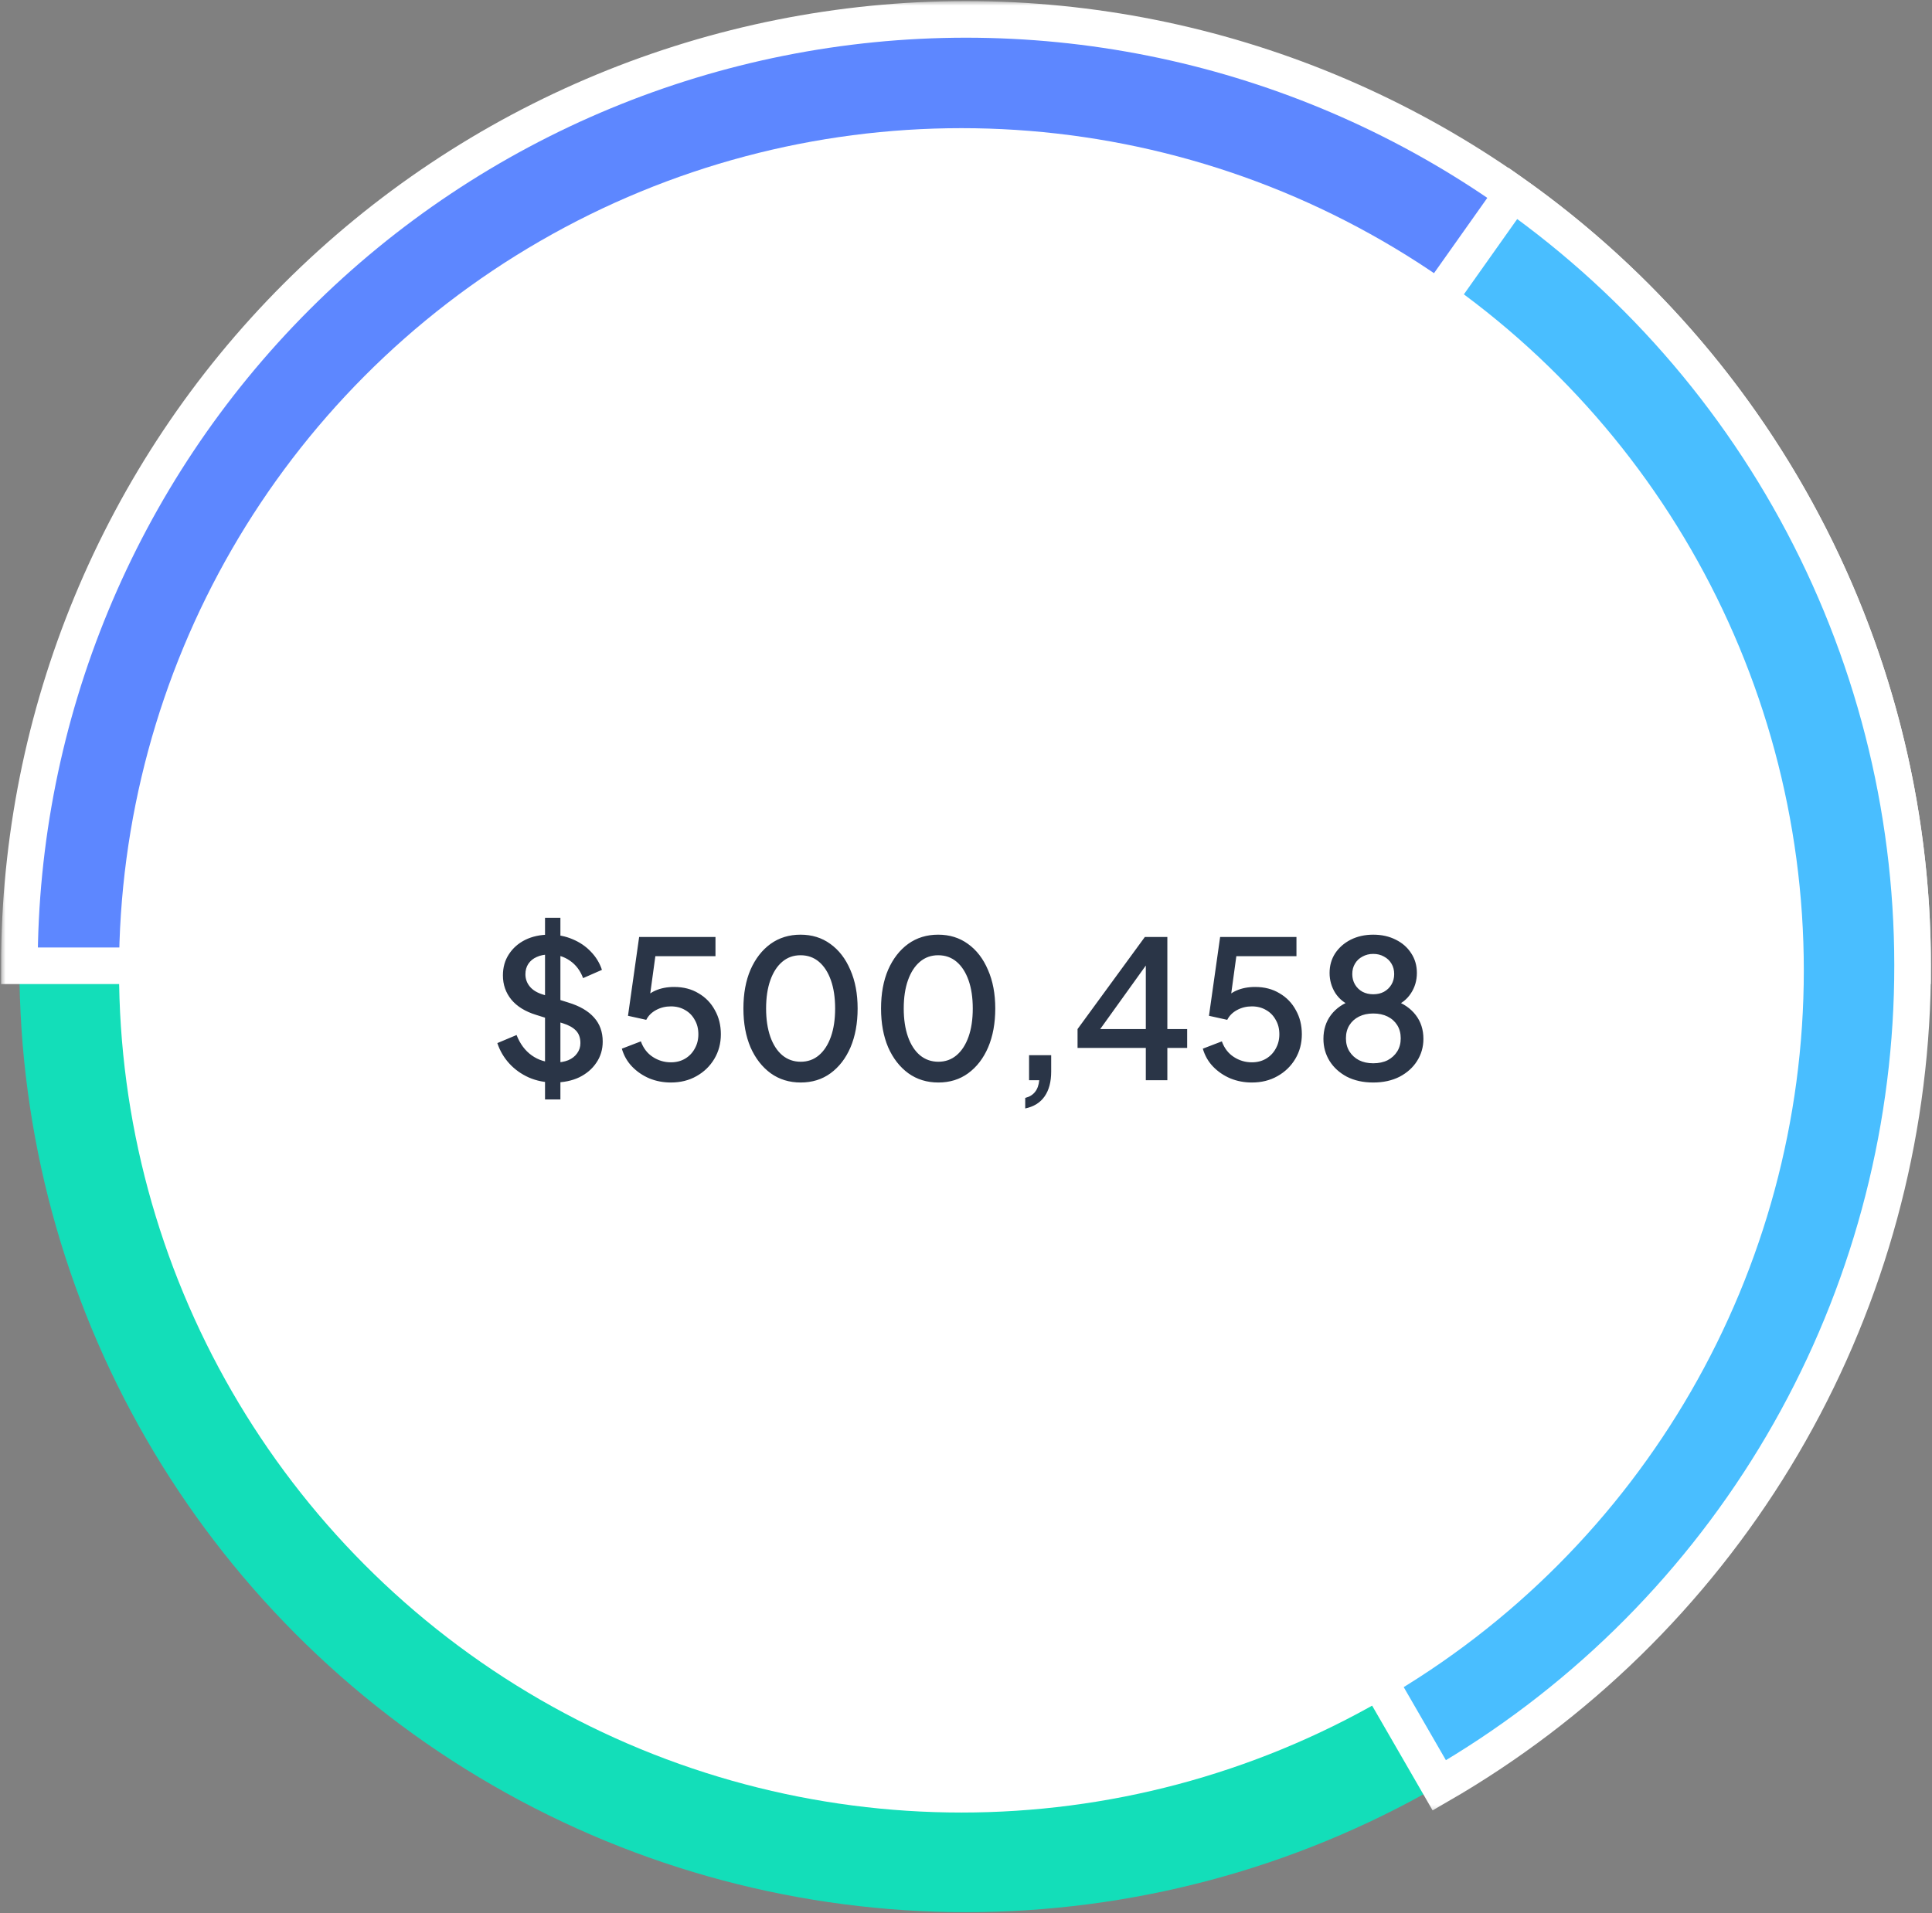 <svg width="211" height="209" viewBox="0 0 211 209" fill="none" xmlns="http://www.w3.org/2000/svg">
<rect x="0" y="0" width="211" height="209" fill="#808080" stroke="none"/>
<circle cx="105.5" cy="105.5" r="95.382" stroke="#13DEB9" stroke-width="16"/>
<mask id="path-2-outside-1_1_236" maskUnits="userSpaceOnUse" x="0.118" y="0.118" width="211" height="108" fill="black">
<rect fill="white" x="0.118" y="0.118" width="211" height="108"/>
<path d="M208.882 105.5C208.882 78.081 197.99 51.786 178.602 32.398C159.214 13.01 132.919 2.118 105.5 2.118C78.082 2.118 51.786 13.01 32.398 32.398C13.01 51.786 2.118 78.081 2.118 105.5L29.901 105.5C29.901 85.45 37.866 66.221 52.044 52.044C66.221 37.866 85.45 29.901 105.5 29.901C125.55 29.901 144.779 37.866 158.956 52.044C173.134 66.221 181.099 85.45 181.099 105.5H208.882Z"/>
</mask>
<path d="M208.882 105.5C208.882 78.081 197.99 51.786 178.602 32.398C159.214 13.01 132.919 2.118 105.5 2.118C78.082 2.118 51.786 13.01 32.398 32.398C13.01 51.786 2.118 78.081 2.118 105.5L29.901 105.5C29.901 85.45 37.866 66.221 52.044 52.044C66.221 37.866 85.45 29.901 105.5 29.901C125.55 29.901 144.779 37.866 158.956 52.044C173.134 66.221 181.099 85.45 181.099 105.5H208.882Z" fill="#5D87FF"/>
<path d="M208.882 105.5C208.882 78.081 197.99 51.786 178.602 32.398C159.214 13.01 132.919 2.118 105.5 2.118C78.082 2.118 51.786 13.01 32.398 32.398C13.01 51.786 2.118 78.081 2.118 105.5L29.901 105.5C29.901 85.45 37.866 66.221 52.044 52.044C66.221 37.866 85.45 29.901 105.5 29.901C125.55 29.901 144.779 37.866 158.956 52.044C173.134 66.221 181.099 85.45 181.099 105.5H208.882Z" stroke="white" stroke-width="4" mask="url(#path-2-outside-1_1_236)"/>
<mask id="path-3-outside-2_1_236" maskUnits="userSpaceOnUse" x="80.042" y="12.641" width="169.531" height="185.636" fill="black">
<rect fill="white" x="80.042" y="12.641" width="169.531" height="185.636"/>
<path d="M157.191 195.031C172.206 186.362 184.799 174.056 193.813 159.246C202.826 144.435 207.97 127.596 208.771 110.276C209.572 92.957 206.005 75.714 198.397 60.135C190.789 44.556 179.385 31.14 165.234 21.122L149.174 43.808C159.52 51.132 167.858 60.941 173.421 72.332C178.983 83.722 181.592 96.329 181.006 108.992C180.42 121.655 176.659 133.967 170.069 144.796C163.479 155.625 154.271 164.622 143.293 170.96L157.191 195.031Z"/>
</mask>
<path d="M157.191 195.031C172.206 186.362 184.799 174.056 193.813 159.246C202.826 144.435 207.97 127.596 208.771 110.276C209.572 92.957 206.005 75.714 198.397 60.135C190.789 44.556 179.385 31.14 165.234 21.122L149.174 43.808C159.52 51.132 167.858 60.941 173.421 72.332C178.983 83.722 181.592 96.329 181.006 108.992C180.42 121.655 176.659 133.967 170.069 144.796C163.479 155.625 154.271 164.622 143.293 170.96L157.191 195.031Z" fill="#49BEFF"/>
<path d="M157.191 195.031C172.206 186.362 184.799 174.056 193.813 159.246C202.826 144.435 207.97 127.596 208.771 110.276C209.572 92.957 206.005 75.714 198.397 60.135C190.789 44.556 179.385 31.14 165.234 21.122L149.174 43.808C159.52 51.132 167.858 60.941 173.421 72.332C178.983 83.722 181.592 96.329 181.006 108.992C180.42 121.655 176.659 133.967 170.069 144.796C163.479 155.625 154.271 164.622 143.293 170.96L157.191 195.031Z" stroke="white" stroke-width="4" mask="url(#path-3-outside-2_1_236)"/>
<circle cx="105" cy="106" r="92" fill="white"/>
<path d="M60.49 118.252C59.51 118.252 58.6 118.07 57.76 117.706C56.92 117.328 56.206 116.817 55.618 116.173C55.03 115.529 54.596 114.787 54.316 113.947L56.416 113.065C56.794 114.031 57.347 114.773 58.075 115.291C58.803 115.809 59.643 116.068 60.595 116.068C61.155 116.068 61.645 115.984 62.065 115.816C62.485 115.634 62.807 115.382 63.031 115.06C63.269 114.738 63.388 114.367 63.388 113.947C63.388 113.373 63.227 112.918 62.905 112.582C62.583 112.246 62.107 111.98 61.477 111.784L58.537 110.86C57.361 110.496 56.465 109.943 55.849 109.201C55.233 108.445 54.925 107.563 54.925 106.555C54.925 105.673 55.142 104.903 55.576 104.245C56.01 103.573 56.605 103.048 57.361 102.67C58.131 102.292 59.006 102.103 59.986 102.103C60.924 102.103 61.778 102.271 62.548 102.607C63.318 102.929 63.976 103.377 64.522 103.951C65.082 104.525 65.488 105.19 65.74 105.946L63.682 106.849C63.374 106.023 62.891 105.386 62.233 104.938C61.589 104.49 60.84 104.266 59.986 104.266C59.468 104.266 59.013 104.357 58.621 104.539C58.229 104.707 57.921 104.959 57.697 105.295C57.487 105.617 57.382 105.995 57.382 106.429C57.382 106.933 57.543 107.381 57.865 107.773C58.187 108.165 58.677 108.459 59.335 108.655L62.065 109.516C63.311 109.894 64.249 110.44 64.879 111.154C65.509 111.854 65.824 112.729 65.824 113.779C65.824 114.647 65.593 115.417 65.131 116.089C64.683 116.761 64.06 117.293 63.262 117.685C62.464 118.063 61.54 118.252 60.49 118.252ZM59.524 120.1V100.255H61.204V120.1H59.524ZM73.268 118.252C72.442 118.252 71.665 118.105 70.937 117.811C70.209 117.503 69.579 117.076 69.047 116.53C68.515 115.984 68.137 115.326 67.913 114.556L69.992 113.758C70.258 114.5 70.692 115.067 71.294 115.459C71.896 115.851 72.554 116.047 73.268 116.047C73.856 116.047 74.374 115.914 74.822 115.648C75.27 115.382 75.62 115.018 75.872 114.556C76.138 114.094 76.271 113.569 76.271 112.981C76.271 112.379 76.138 111.854 75.872 111.406C75.62 110.944 75.27 110.587 74.822 110.335C74.374 110.069 73.856 109.936 73.268 109.936C72.68 109.936 72.141 110.069 71.651 110.335C71.161 110.601 70.804 110.958 70.58 111.406L68.585 110.965L69.803 102.355H78.14V104.455H70.769L71.714 103.426L70.811 110.02L70.034 109.495C70.454 108.907 70.965 108.48 71.567 108.214C72.169 107.948 72.855 107.815 73.625 107.815C74.647 107.815 75.536 108.046 76.292 108.508C77.062 108.956 77.657 109.572 78.077 110.356C78.511 111.126 78.728 112.001 78.728 112.981C78.728 113.975 78.49 114.871 78.014 115.669C77.538 116.467 76.887 117.097 76.061 117.559C75.249 118.021 74.318 118.252 73.268 118.252ZM87.448 118.252C86.202 118.252 85.11 117.916 84.172 117.244C83.234 116.558 82.499 115.613 81.967 114.409C81.449 113.191 81.19 111.777 81.19 110.167C81.19 108.543 81.449 107.129 81.967 105.925C82.499 104.721 83.227 103.783 84.151 103.111C85.089 102.439 86.181 102.103 87.427 102.103C88.673 102.103 89.758 102.439 90.682 103.111C91.62 103.783 92.348 104.728 92.866 105.946C93.398 107.15 93.664 108.557 93.664 110.167C93.664 111.777 93.405 113.191 92.887 114.409C92.369 115.613 91.641 116.558 90.703 117.244C89.779 117.916 88.694 118.252 87.448 118.252ZM87.448 115.984C88.218 115.984 88.883 115.746 89.443 115.27C90.003 114.794 90.437 114.122 90.745 113.254C91.053 112.386 91.207 111.357 91.207 110.167C91.207 108.977 91.053 107.948 90.745 107.08C90.437 106.212 90.003 105.54 89.443 105.064C88.883 104.588 88.211 104.35 87.427 104.35C86.657 104.35 85.992 104.588 85.432 105.064C84.872 105.54 84.438 106.212 84.13 107.08C83.822 107.948 83.668 108.977 83.668 110.167C83.668 111.343 83.822 112.372 84.13 113.254C84.438 114.122 84.872 114.794 85.432 115.27C86.006 115.746 86.678 115.984 87.448 115.984ZM102.48 118.252C101.234 118.252 100.142 117.916 99.204 117.244C98.266 116.558 97.531 115.613 96.999 114.409C96.481 113.191 96.222 111.777 96.222 110.167C96.222 108.543 96.481 107.129 96.999 105.925C97.531 104.721 98.259 103.783 99.183 103.111C100.121 102.439 101.213 102.103 102.459 102.103C103.705 102.103 104.79 102.439 105.714 103.111C106.652 103.783 107.38 104.728 107.898 105.946C108.43 107.15 108.696 108.557 108.696 110.167C108.696 111.777 108.437 113.191 107.919 114.409C107.401 115.613 106.673 116.558 105.735 117.244C104.811 117.916 103.726 118.252 102.48 118.252ZM102.48 115.984C103.25 115.984 103.915 115.746 104.475 115.27C105.035 114.794 105.469 114.122 105.777 113.254C106.085 112.386 106.239 111.357 106.239 110.167C106.239 108.977 106.085 107.948 105.777 107.08C105.469 106.212 105.035 105.54 104.475 105.064C103.915 104.588 103.243 104.35 102.459 104.35C101.689 104.35 101.024 104.588 100.464 105.064C99.904 105.54 99.47 106.212 99.162 107.08C98.854 107.948 98.7 108.977 98.7 110.167C98.7 111.343 98.854 112.372 99.162 113.254C99.47 114.122 99.904 114.794 100.464 115.27C101.038 115.746 101.71 115.984 102.48 115.984ZM111.968 121.087V119.932C112.43 119.82 112.787 119.603 113.039 119.281C113.291 118.973 113.445 118.546 113.501 118H112.388V115.27H114.803V117.055C114.803 118.175 114.565 119.078 114.089 119.764C113.613 120.45 112.906 120.891 111.968 121.087ZM125.138 118V114.472H117.683V112.414L125.033 102.355H127.49V112.414H129.653V114.472H127.49V118H125.138ZM119.51 113.317L119.111 112.414H125.138V104.329L125.81 104.539L119.51 113.317ZM136.719 118.252C135.893 118.252 135.116 118.105 134.388 117.811C133.66 117.503 133.03 117.076 132.498 116.53C131.966 115.984 131.588 115.326 131.364 114.556L133.443 113.758C133.709 114.5 134.143 115.067 134.745 115.459C135.347 115.851 136.005 116.047 136.719 116.047C137.307 116.047 137.825 115.914 138.273 115.648C138.721 115.382 139.071 115.018 139.323 114.556C139.589 114.094 139.722 113.569 139.722 112.981C139.722 112.379 139.589 111.854 139.323 111.406C139.071 110.944 138.721 110.587 138.273 110.335C137.825 110.069 137.307 109.936 136.719 109.936C136.131 109.936 135.592 110.069 135.102 110.335C134.612 110.601 134.255 110.958 134.031 111.406L132.036 110.965L133.254 102.355H141.591V104.455H134.22L135.165 103.426L134.262 110.02L133.485 109.495C133.905 108.907 134.416 108.48 135.018 108.214C135.62 107.948 136.306 107.815 137.076 107.815C138.098 107.815 138.987 108.046 139.743 108.508C140.513 108.956 141.108 109.572 141.528 110.356C141.962 111.126 142.179 112.001 142.179 112.981C142.179 113.975 141.941 114.871 141.465 115.669C140.989 116.467 140.338 117.097 139.512 117.559C138.7 118.021 137.769 118.252 136.719 118.252ZM149.975 118.252C148.883 118.252 147.924 118.042 147.098 117.622C146.286 117.188 145.656 116.614 145.208 115.9C144.76 115.172 144.536 114.367 144.536 113.485C144.536 112.477 144.809 111.609 145.355 110.881C145.915 110.139 146.699 109.6 147.707 109.264L147.602 109.894C146.86 109.614 146.272 109.145 145.838 108.487C145.418 107.815 145.208 107.08 145.208 106.282C145.208 105.484 145.411 104.77 145.817 104.14C146.237 103.51 146.804 103.013 147.518 102.649C148.246 102.285 149.065 102.103 149.975 102.103C150.899 102.103 151.718 102.285 152.432 102.649C153.146 102.999 153.706 103.489 154.112 104.119C154.532 104.749 154.742 105.47 154.742 106.282C154.742 107.108 154.525 107.85 154.091 108.508C153.671 109.152 153.097 109.614 152.369 109.894L152.264 109.264C153.272 109.614 154.056 110.153 154.616 110.881C155.176 111.609 155.456 112.477 155.456 113.485C155.456 114.367 155.225 115.172 154.763 115.9C154.315 116.614 153.678 117.188 152.852 117.622C152.026 118.042 151.067 118.252 149.975 118.252ZM149.975 116.152C150.577 116.152 151.102 116.04 151.55 115.816C151.998 115.578 152.348 115.256 152.6 114.85C152.852 114.444 152.978 113.968 152.978 113.422C152.978 112.876 152.852 112.4 152.6 111.994C152.348 111.588 151.998 111.273 151.55 111.049C151.102 110.825 150.577 110.713 149.975 110.713C149.387 110.713 148.869 110.825 148.421 111.049C147.973 111.273 147.623 111.588 147.371 111.994C147.119 112.4 146.993 112.876 146.993 113.422C146.993 113.968 147.119 114.444 147.371 114.85C147.623 115.256 147.973 115.578 148.421 115.816C148.869 116.04 149.387 116.152 149.975 116.152ZM149.975 108.613C150.423 108.613 150.815 108.522 151.151 108.34C151.501 108.144 151.774 107.878 151.97 107.542C152.166 107.206 152.264 106.828 152.264 106.408C152.264 105.974 152.166 105.596 151.97 105.274C151.774 104.938 151.501 104.679 151.151 104.497C150.815 104.301 150.423 104.203 149.975 104.203C149.541 104.203 149.149 104.301 148.799 104.497C148.449 104.679 148.176 104.938 147.98 105.274C147.784 105.596 147.686 105.974 147.686 106.408C147.686 106.828 147.784 107.206 147.98 107.542C148.176 107.878 148.449 108.144 148.799 108.34C149.149 108.522 149.541 108.613 149.975 108.613Z" fill="#2A3547"/>
</svg>
